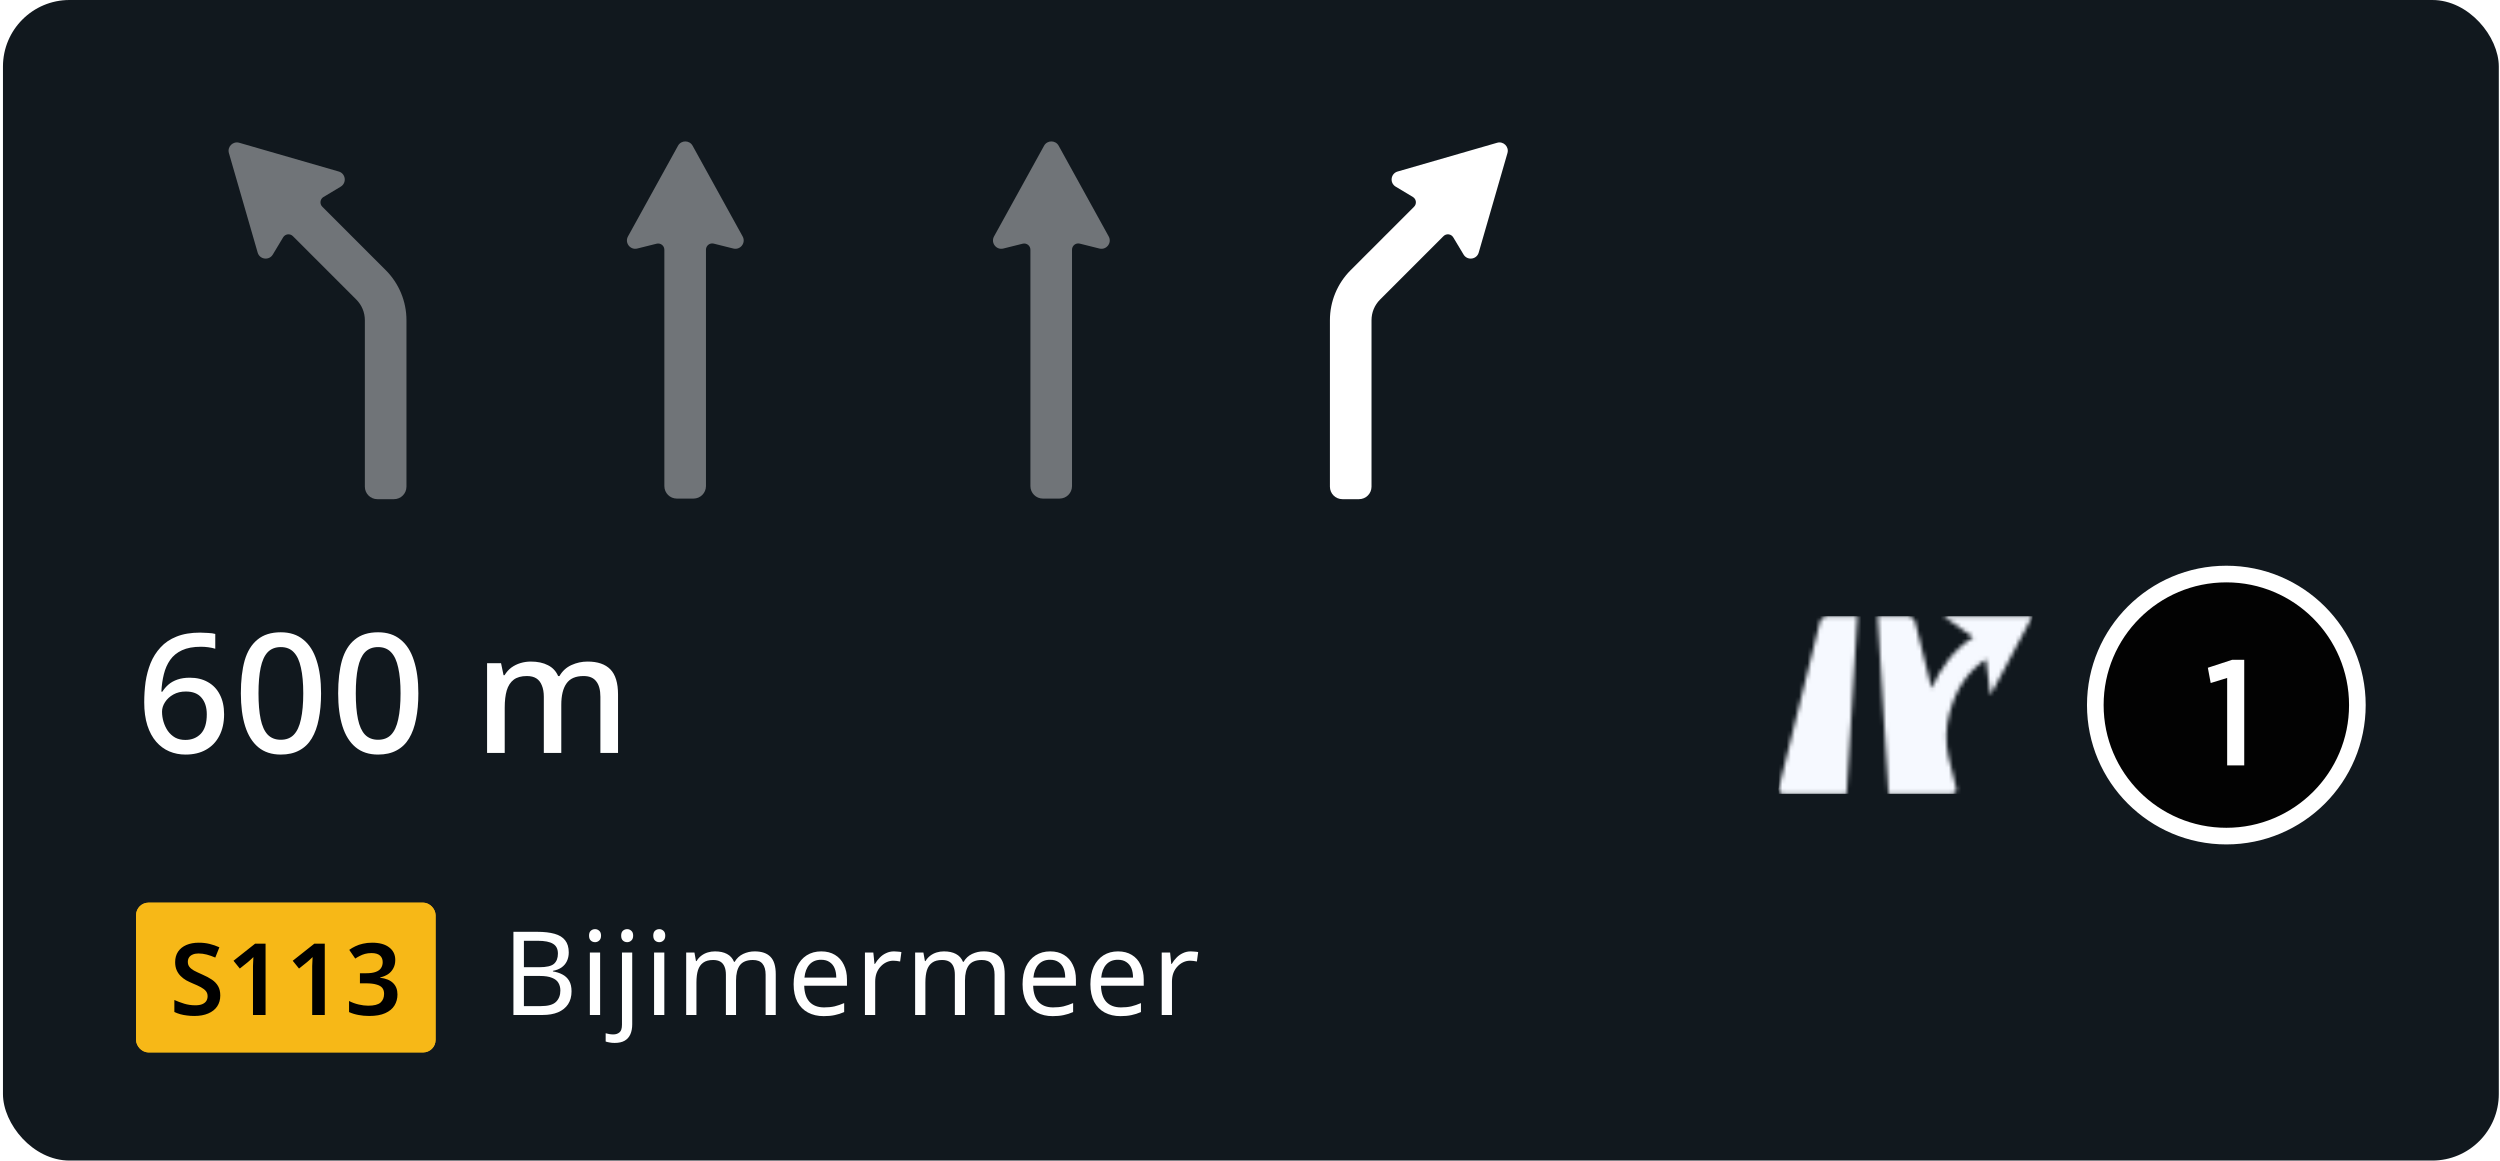 <svg width="601" height="279" viewBox="0 0 601 279" fill="none" xmlns="http://www.w3.org/2000/svg">
<rect x="0.712" width="600" height="279" rx="16" fill="#11181E"/>
<g opacity="0.4">
<path d="M57.508 34.319L81.434 41.231C83.113 41.716 83.406 43.969 81.908 44.868L77.769 47.351C76.933 47.853 76.79 49.008 77.481 49.698L92.732 64.95C95.92 68.138 97.712 72.462 97.712 76.971V117C97.712 118.656 96.368 120 94.712 120H90.712C89.055 120 87.712 118.656 87.712 117L87.712 76.971C87.712 75.114 86.974 73.334 85.661 72.021L70.409 56.769C69.719 56.079 68.565 56.221 68.063 57.058L65.58 61.196C64.681 62.694 62.428 62.401 61.943 60.722L55.031 36.796C54.594 35.283 55.995 33.882 57.508 34.319Z" fill="white"/>
</g>
<g opacity="0.4">
<path d="M178.531 56.84L166.5 35.034C165.739 33.655 163.758 33.655 162.997 35.034L150.966 56.84C150.123 58.369 151.508 60.17 153.203 59.746L157.848 58.585C158.795 58.348 159.712 59.064 159.712 60.04V116.86C159.712 118.518 161.055 119.86 162.712 119.86H166.712C168.369 119.86 169.712 118.518 169.712 116.86V60.022C169.712 59.046 170.629 58.33 171.576 58.566L176.294 59.746C177.989 60.17 179.375 58.369 178.531 56.84Z" fill="white"/>
</g>
<g opacity="0.4">
<path d="M266.531 56.84L254.5 35.034C253.739 33.655 251.758 33.655 250.997 35.034L238.966 56.84C238.123 58.369 239.508 60.17 241.203 59.746L245.848 58.585C246.795 58.348 247.712 59.064 247.712 60.04V116.86C247.712 118.518 249.055 119.86 250.712 119.86H254.712C256.369 119.86 257.712 118.518 257.712 116.86V60.022C257.712 59.046 258.629 58.33 259.576 58.566L264.294 59.746C265.989 60.17 267.375 58.369 266.531 56.84Z" fill="white"/>
</g>
<path d="M359.916 34.319L335.99 41.231C334.311 41.716 334.018 43.969 335.516 44.868L339.654 47.351C340.491 47.853 340.633 49.008 339.943 49.698L324.692 64.95C321.503 68.138 319.712 72.462 319.712 76.971V117C319.712 118.656 321.055 120 322.712 120H326.712C328.369 120 329.712 118.656 329.712 117L329.712 76.971C329.712 75.114 330.45 73.334 331.763 72.021L347.014 56.769C347.704 56.079 348.859 56.221 349.361 57.058L351.844 61.196C352.743 62.694 354.996 62.401 355.48 60.722L362.393 36.796C362.829 35.283 361.429 33.882 359.916 34.319Z" fill="white"/>
<path d="M34.672 168.84C34.672 167.187 34.779 165.56 34.992 163.96C35.232 162.36 35.632 160.853 36.192 159.44C36.779 158 37.579 156.733 38.592 155.64C39.605 154.52 40.885 153.653 42.432 153.04C44.005 152.4 45.899 152.08 48.112 152.08C48.672 152.08 49.299 152.107 49.992 152.16C50.712 152.187 51.299 152.267 51.752 152.4V155.96C51.245 155.8 50.685 155.68 50.072 155.6C49.485 155.52 48.899 155.48 48.312 155.48C46.472 155.48 44.952 155.76 43.752 156.32C42.552 156.88 41.605 157.653 40.912 158.64C40.219 159.627 39.712 160.773 39.392 162.08C39.072 163.36 38.872 164.76 38.792 166.28H39.032C39.432 165.64 39.925 165.067 40.512 164.56C41.099 164.053 41.819 163.653 42.672 163.36C43.525 163.067 44.512 162.92 45.632 162.92C47.285 162.92 48.725 163.267 49.952 163.96C51.205 164.653 52.165 165.653 52.832 166.96C53.525 168.267 53.872 169.853 53.872 171.72C53.872 173.72 53.485 175.453 52.712 176.92C51.965 178.36 50.899 179.467 49.512 180.24C48.152 181.013 46.512 181.4 44.592 181.4C43.205 181.4 41.912 181.147 40.712 180.64C39.512 180.133 38.459 179.36 37.552 178.32C36.645 177.28 35.939 175.973 35.432 174.4C34.925 172.8 34.672 170.947 34.672 168.84ZM44.552 177.88C46.072 177.88 47.312 177.387 48.272 176.4C49.232 175.387 49.712 173.827 49.712 171.72C49.712 170.04 49.285 168.707 48.432 167.72C47.605 166.733 46.352 166.24 44.672 166.24C43.525 166.24 42.525 166.48 41.672 166.96C40.819 167.44 40.152 168.053 39.672 168.8C39.192 169.547 38.952 170.307 38.952 171.08C38.952 171.907 39.072 172.72 39.312 173.52C39.552 174.32 39.899 175.053 40.352 175.72C40.832 176.387 41.419 176.92 42.112 177.32C42.805 177.693 43.619 177.88 44.552 177.88ZM77.183 166.68C77.183 169 76.996 171.067 76.623 172.88C76.276 174.693 75.716 176.24 74.942 177.52C74.196 178.773 73.196 179.733 71.942 180.4C70.716 181.067 69.236 181.4 67.502 181.4C65.316 181.4 63.516 180.813 62.102 179.64C60.689 178.467 59.636 176.787 58.943 174.6C58.249 172.387 57.903 169.747 57.903 166.68C57.903 163.587 58.209 160.947 58.822 158.76C59.462 156.573 60.489 154.907 61.903 153.76C63.316 152.587 65.183 152 67.502 152C69.689 152 71.489 152.587 72.903 153.76C74.343 154.907 75.409 156.573 76.103 158.76C76.823 160.947 77.183 163.587 77.183 166.68ZM62.142 166.68C62.142 169.16 62.316 171.227 62.663 172.88C63.009 174.533 63.569 175.773 64.343 176.6C65.142 177.427 66.196 177.84 67.502 177.84C68.809 177.84 69.849 177.44 70.623 176.64C71.422 175.813 71.996 174.573 72.343 172.92C72.716 171.24 72.903 169.16 72.903 166.68C72.903 164.2 72.716 162.147 72.343 160.52C71.996 158.867 71.422 157.627 70.623 156.8C69.849 155.973 68.809 155.56 67.502 155.56C66.196 155.56 65.142 155.973 64.343 156.8C63.569 157.627 63.009 158.867 62.663 160.52C62.316 162.147 62.142 164.2 62.142 166.68ZM100.573 166.68C100.573 169 100.386 171.067 100.013 172.88C99.666 174.693 99.106 176.24 98.333 177.52C97.587 178.773 96.587 179.733 95.333 180.4C94.106 181.067 92.626 181.4 90.893 181.4C88.707 181.4 86.906 180.813 85.493 179.64C84.08 178.467 83.026 176.787 82.333 174.6C81.64 172.387 81.293 169.747 81.293 166.68C81.293 163.587 81.6 160.947 82.213 158.76C82.853 156.573 83.88 154.907 85.293 153.76C86.707 152.587 88.573 152 90.893 152C93.08 152 94.88 152.587 96.293 153.76C97.733 154.907 98.8 156.573 99.493 158.76C100.213 160.947 100.573 163.587 100.573 166.68ZM85.533 166.68C85.533 169.16 85.707 171.227 86.053 172.88C86.4 174.533 86.96 175.773 87.733 176.6C88.533 177.427 89.587 177.84 90.893 177.84C92.2 177.84 93.24 177.44 94.013 176.64C94.813 175.813 95.386 174.573 95.733 172.92C96.106 171.24 96.293 169.16 96.293 166.68C96.293 164.2 96.106 162.147 95.733 160.52C95.386 158.867 94.813 157.627 94.013 156.8C93.24 155.973 92.2 155.56 90.893 155.56C89.587 155.56 88.533 155.973 87.733 156.8C86.96 157.627 86.4 158.867 86.053 160.52C85.707 162.147 85.533 164.2 85.533 166.68ZM141.254 159.04C143.681 159.04 145.508 159.667 146.734 160.92C147.961 162.173 148.574 164.187 148.574 166.96V181H144.334V167.52C144.334 165.867 144.001 164.627 143.334 163.8C142.694 162.947 141.681 162.52 140.294 162.52C138.374 162.52 137.001 163.12 136.174 164.32C135.348 165.493 134.934 167.2 134.934 169.44V181H130.734V167.52C130.734 166.427 130.574 165.507 130.254 164.76C129.961 164.013 129.521 163.453 128.934 163.08C128.348 162.707 127.588 162.52 126.654 162.52C125.321 162.52 124.268 162.813 123.494 163.4C122.721 163.987 122.161 164.853 121.814 166C121.494 167.12 121.334 168.493 121.334 170.12V181H117.094V159.44H120.454L121.054 162.32H121.294C121.748 161.573 122.294 160.96 122.934 160.48C123.601 160 124.334 159.64 125.134 159.4C125.934 159.16 126.761 159.04 127.614 159.04C129.241 159.04 130.614 159.333 131.734 159.92C132.854 160.48 133.668 161.347 134.174 162.52H134.494C135.188 161.32 136.148 160.44 137.374 159.88C138.601 159.32 139.894 159.04 141.254 159.04Z" fill="white"/>
<mask id="mask0_6993_987" style="mask-type:alpha" maskUnits="userSpaceOnUse" x="427" y="148" width="62" height="43">
<path d="M446.523 148.148L443.914 190.85H428.716C427.934 190.85 427.447 190.228 427.633 189.467L437.508 149.532C437.699 148.771 438.493 148.148 439.274 148.148H446.523ZM458.639 148.148C459.422 148.148 460.216 148.771 460.401 149.532L464.345 165.481C466.596 160.457 469.647 156.218 474.334 153.204L467.244 148.15L488.595 148.148L478.491 167.128L477.43 158.475C472.826 161.497 470.102 166.025 468.665 171.387C467.727 174.883 467.662 178.47 468.406 181.909L468.647 182.883L470.128 188.872L470.274 189.467C470.465 190.228 469.98 190.85 469.191 190.85H453.999L451.385 148.148H458.639Z" fill="white"/>
</mask>
<g mask="url(#mask0_6993_987)">
<path d="M446.523 148.148L443.914 190.85H428.716C427.934 190.85 427.447 190.228 427.633 189.467L437.508 149.532C437.699 148.771 438.493 148.148 439.274 148.148H446.523ZM458.639 148.148C459.422 148.148 460.216 148.771 460.401 149.532L464.345 165.481C466.596 160.457 469.647 156.218 474.334 153.204L467.244 148.15L488.595 148.148L478.491 167.128L477.43 158.475C472.826 161.497 470.102 166.025 468.665 171.387C467.727 174.883 467.662 178.47 468.406 181.909L468.647 182.883L470.128 188.872L470.274 189.467C470.465 190.228 469.98 190.85 469.191 190.85H453.999L451.385 148.148H458.639Z" fill="white"/>
<path d="M488.596 148.148H427.594V190.85H488.596V148.148Z" fill="#F6F9FF"/>
</g>
<circle cx="535.212" cy="169.5" r="31.5" fill="#020202" stroke="white" stroke-width="4"/>
<path d="M535.409 184V162.976L531.449 164.2L530.765 160.528L536.597 158.62H539.513V184H535.409Z" fill="white"/>
<g filter="url(#filter0_d_6993_987)">
<rect x="32.712" y="215" width="72" height="36" rx="3" fill="#F7B817"/>
<rect x="34.212" y="216.5" width="69" height="33" rx="1.5" stroke="#F7B817" stroke-width="3"/>
<path d="M52.955 237.32C52.955 238.328 52.707 239.2 52.211 239.936C51.715 240.672 50.995 241.24 50.051 241.64C49.123 242.04 48.011 242.24 46.715 242.24C46.091 242.24 45.491 242.2 44.915 242.12C44.355 242.056 43.819 241.952 43.307 241.808C42.811 241.664 42.347 241.488 41.915 241.28V238.4C42.635 238.72 43.427 239.016 44.291 239.288C45.155 239.544 46.035 239.672 46.931 239.672C47.619 239.672 48.179 239.584 48.611 239.408C49.059 239.216 49.387 238.96 49.595 238.64C49.803 238.304 49.907 237.92 49.907 237.488C49.907 237.008 49.771 236.6 49.499 236.264C49.227 235.928 48.827 235.616 48.299 235.328C47.771 235.04 47.115 234.736 46.331 234.416C45.803 234.192 45.283 233.944 44.771 233.672C44.275 233.384 43.827 233.04 43.427 232.64C43.027 232.24 42.707 231.768 42.467 231.224C42.227 230.68 42.107 230.04 42.107 229.304C42.107 228.328 42.339 227.488 42.803 226.784C43.283 226.08 43.947 225.544 44.795 225.176C45.659 224.808 46.659 224.624 47.795 224.624C48.707 224.624 49.563 224.72 50.363 224.912C51.163 225.104 51.955 225.376 52.739 225.728L51.755 228.2C51.051 227.896 50.371 227.656 49.715 227.48C49.059 227.304 48.387 227.216 47.699 227.216C47.155 227.216 46.691 227.304 46.307 227.48C45.923 227.64 45.635 227.872 45.443 228.176C45.251 228.48 45.155 228.832 45.155 229.232C45.155 229.696 45.275 230.088 45.515 230.408C45.755 230.728 46.123 231.032 46.619 231.32C47.131 231.592 47.787 231.904 48.587 232.256C49.515 232.656 50.299 233.072 50.939 233.504C51.579 233.936 52.075 234.456 52.427 235.064C52.779 235.672 52.955 236.424 52.955 237.32ZM63.842 242H60.818V231.32C60.818 230.968 60.818 230.608 60.818 230.24C60.834 229.872 60.85 229.504 60.866 229.136C60.882 228.752 60.898 228.4 60.914 228.08C60.754 228.24 60.554 228.432 60.314 228.656C60.074 228.864 59.826 229.08 59.57 229.304L57.65 230.84L56.138 228.968L61.322 224.864H63.842V242ZM78.076 242H75.052V231.32C75.052 230.968 75.052 230.608 75.052 230.24C75.068 229.872 75.084 229.504 75.1 229.136C75.116 228.752 75.132 228.4 75.148 228.08C74.988 228.24 74.788 228.432 74.548 228.656C74.308 228.864 74.06 229.08 73.804 229.304L71.884 230.84L70.372 228.968L75.556 224.864H78.076V242ZM95.023 228.776C95.023 229.544 94.863 230.216 94.543 230.792C94.239 231.368 93.815 231.84 93.271 232.208C92.727 232.56 92.095 232.816 91.375 232.976V233.048C92.751 233.208 93.791 233.632 94.495 234.32C95.199 235.008 95.551 235.92 95.551 237.056C95.551 238.048 95.311 238.936 94.831 239.72C94.351 240.504 93.607 241.12 92.599 241.568C91.607 242.016 90.327 242.24 88.759 242.24C87.831 242.24 86.967 242.16 86.167 242C85.367 241.856 84.615 241.624 83.911 241.304V238.64C84.631 239.008 85.399 239.288 86.215 239.48C87.031 239.672 87.799 239.768 88.519 239.768C89.911 239.768 90.895 239.52 91.471 239.024C92.047 238.512 92.335 237.808 92.335 236.912C92.335 236.336 92.191 235.864 91.903 235.496C91.615 235.128 91.143 234.856 90.487 234.68C89.847 234.488 89.007 234.392 87.967 234.392H86.527V231.968H87.991C88.999 231.968 89.791 231.856 90.367 231.632C90.959 231.408 91.375 231.096 91.615 230.696C91.871 230.296 91.999 229.832 91.999 229.304C91.999 228.616 91.775 228.08 91.327 227.696C90.879 227.312 90.207 227.12 89.311 227.12C88.735 227.12 88.215 227.184 87.751 227.312C87.287 227.44 86.863 227.608 86.479 227.816C86.095 228.008 85.735 228.216 85.399 228.44L83.959 226.352C84.391 226.032 84.879 225.744 85.423 225.488C85.967 225.216 86.575 225.008 87.247 224.864C87.919 224.704 88.655 224.624 89.455 224.624C91.231 224.624 92.599 225 93.559 225.752C94.535 226.488 95.023 227.496 95.023 228.776Z" fill="black"/>
</g>
<path d="M129.14 224.008C130.801 224.008 132.192 224.167 133.312 224.484C134.451 224.801 135.3 225.324 135.86 226.052C136.439 226.78 136.728 227.751 136.728 228.964C136.728 229.748 136.579 230.448 136.28 231.064C136 231.661 135.571 232.165 134.992 232.576C134.432 232.968 133.741 233.239 132.92 233.388V233.528C133.76 233.659 134.516 233.901 135.188 234.256C135.879 234.611 136.42 235.115 136.812 235.768C137.204 236.421 137.4 237.271 137.4 238.316C137.4 239.529 137.12 240.565 136.56 241.424C136 242.264 135.197 242.908 134.152 243.356C133.125 243.785 131.893 244 130.456 244H123.428V224.008H129.14ZM129.644 232.52C131.361 232.52 132.537 232.249 133.172 231.708C133.807 231.148 134.124 230.327 134.124 229.244C134.124 228.143 133.732 227.359 132.948 226.892C132.183 226.407 130.951 226.164 129.252 226.164H125.948V232.52H129.644ZM125.948 234.62V241.872H129.98C131.753 241.872 132.985 241.527 133.676 240.836C134.367 240.145 134.712 239.24 134.712 238.12C134.712 237.411 134.553 236.795 134.236 236.272C133.937 235.749 133.424 235.348 132.696 235.068C131.987 234.769 131.016 234.62 129.784 234.62H125.948ZM144.267 228.992V244H141.803V228.992H144.267ZM143.063 223.364C143.436 223.364 143.763 223.495 144.043 223.756C144.342 223.999 144.491 224.391 144.491 224.932C144.491 225.455 144.342 225.847 144.043 226.108C143.763 226.369 143.436 226.5 143.063 226.5C142.652 226.5 142.307 226.369 142.027 226.108C141.747 225.847 141.607 225.455 141.607 224.932C141.607 224.391 141.747 223.999 142.027 223.756C142.307 223.495 142.652 223.364 143.063 223.364ZM147.758 250.72C147.291 250.72 146.88 250.683 146.526 250.608C146.171 250.552 145.863 250.477 145.602 250.384V248.396C145.882 248.471 146.171 248.536 146.47 248.592C146.768 248.648 147.095 248.676 147.45 248.676C148.047 248.676 148.542 248.508 148.934 248.172C149.326 247.855 149.522 247.239 149.522 246.324V228.992H151.986V246.24C151.986 247.173 151.836 247.976 151.538 248.648C151.239 249.32 150.782 249.833 150.166 250.188C149.55 250.543 148.747 250.72 147.758 250.72ZM149.326 224.932C149.326 224.391 149.466 223.999 149.746 223.756C150.026 223.495 150.371 223.364 150.782 223.364C151.155 223.364 151.482 223.495 151.762 223.756C152.06 223.999 152.21 224.391 152.21 224.932C152.21 225.455 152.06 225.847 151.762 226.108C151.482 226.369 151.155 226.5 150.782 226.5C150.371 226.5 150.026 226.369 149.746 226.108C149.466 225.847 149.326 225.455 149.326 224.932ZM159.704 228.992V244H157.24V228.992H159.704ZM158.5 223.364C158.874 223.364 159.2 223.495 159.48 223.756C159.779 223.999 159.928 224.391 159.928 224.932C159.928 225.455 159.779 225.847 159.48 226.108C159.2 226.369 158.874 226.5 158.5 226.5C158.09 226.5 157.744 226.369 157.464 226.108C157.184 225.847 157.044 225.455 157.044 224.932C157.044 224.391 157.184 223.999 157.464 223.756C157.744 223.495 158.09 223.364 158.5 223.364ZM181.423 228.712C183.122 228.712 184.391 229.151 185.231 230.028C186.071 230.887 186.491 232.287 186.491 234.228V244H184.055V234.34C184.055 233.164 183.803 232.277 183.299 231.68C182.814 231.083 182.048 230.784 181.003 230.784C179.547 230.784 178.502 231.204 177.867 232.044C177.251 232.884 176.943 234.107 176.943 235.712V244H174.507V234.34C174.507 233.556 174.395 232.903 174.171 232.38C173.947 231.839 173.611 231.437 173.163 231.176C172.715 230.915 172.136 230.784 171.427 230.784C170.419 230.784 169.626 230.999 169.047 231.428C168.468 231.839 168.048 232.445 167.787 233.248C167.544 234.051 167.423 235.04 167.423 236.216V244H164.959V228.992H166.947L167.311 231.036H167.451C167.768 230.513 168.151 230.084 168.599 229.748C169.066 229.393 169.579 229.132 170.139 228.964C170.699 228.796 171.278 228.712 171.875 228.712C173.032 228.712 173.994 228.917 174.759 229.328C175.543 229.739 176.112 230.373 176.467 231.232H176.607C177.111 230.373 177.792 229.739 178.651 229.328C179.528 228.917 180.452 228.712 181.423 228.712ZM197.423 228.712C198.711 228.712 199.812 228.992 200.727 229.552C201.66 230.112 202.37 230.905 202.855 231.932C203.359 232.94 203.611 234.125 203.611 235.488V236.972H193.335C193.372 238.671 193.802 239.968 194.623 240.864C195.463 241.741 196.63 242.18 198.123 242.18C199.075 242.18 199.915 242.096 200.643 241.928C201.39 241.741 202.155 241.48 202.939 241.144V243.3C202.174 243.636 201.418 243.879 200.671 244.028C199.924 244.196 199.038 244.28 198.011 244.28C196.592 244.28 195.332 243.991 194.231 243.412C193.148 242.833 192.299 241.975 191.683 240.836C191.086 239.679 190.787 238.269 190.787 236.608C190.787 234.965 191.058 233.556 191.599 232.38C192.159 231.204 192.934 230.299 193.923 229.664C194.931 229.029 196.098 228.712 197.423 228.712ZM197.395 230.728C196.219 230.728 195.286 231.111 194.595 231.876C193.923 232.623 193.522 233.668 193.391 235.012H201.035C201.035 234.153 200.904 233.407 200.643 232.772C200.382 232.137 199.98 231.643 199.439 231.288C198.916 230.915 198.235 230.728 197.395 230.728ZM214.932 228.712C215.212 228.712 215.51 228.731 215.828 228.768C216.164 228.787 216.453 228.824 216.696 228.88L216.388 231.148C216.145 231.092 215.874 231.045 215.576 231.008C215.296 230.971 215.025 230.952 214.764 230.952C214.185 230.952 213.634 231.073 213.112 231.316C212.589 231.559 212.122 231.904 211.712 232.352C211.301 232.781 210.974 233.304 210.732 233.92C210.508 234.536 210.396 235.227 210.396 235.992V244H207.932V228.992H209.948L210.228 231.736H210.34C210.657 231.176 211.04 230.672 211.488 230.224C211.936 229.757 212.449 229.393 213.028 229.132C213.606 228.852 214.241 228.712 214.932 228.712ZM236.462 228.712C238.161 228.712 239.43 229.151 240.27 230.028C241.11 230.887 241.53 232.287 241.53 234.228V244H239.094V234.34C239.094 233.164 238.842 232.277 238.338 231.68C237.853 231.083 237.087 230.784 236.042 230.784C234.586 230.784 233.541 231.204 232.906 232.044C232.29 232.884 231.982 234.107 231.982 235.712V244H229.546V234.34C229.546 233.556 229.434 232.903 229.21 232.38C228.986 231.839 228.65 231.437 228.202 231.176C227.754 230.915 227.175 230.784 226.466 230.784C225.458 230.784 224.665 230.999 224.086 231.428C223.507 231.839 223.087 232.445 222.826 233.248C222.583 234.051 222.462 235.04 222.462 236.216V244H219.998V228.992H221.986L222.35 231.036H222.49C222.807 230.513 223.19 230.084 223.638 229.748C224.105 229.393 224.618 229.132 225.178 228.964C225.738 228.796 226.317 228.712 226.914 228.712C228.071 228.712 229.033 228.917 229.798 229.328C230.582 229.739 231.151 230.373 231.506 231.232H231.646C232.15 230.373 232.831 229.739 233.69 229.328C234.567 228.917 235.491 228.712 236.462 228.712ZM252.462 228.712C253.75 228.712 254.851 228.992 255.766 229.552C256.699 230.112 257.409 230.905 257.894 231.932C258.398 232.94 258.65 234.125 258.65 235.488V236.972H248.374C248.411 238.671 248.841 239.968 249.662 240.864C250.502 241.741 251.669 242.18 253.162 242.18C254.114 242.18 254.954 242.096 255.682 241.928C256.429 241.741 257.194 241.48 257.978 241.144V243.3C257.213 243.636 256.457 243.879 255.71 244.028C254.963 244.196 254.077 244.28 253.05 244.28C251.631 244.28 250.371 243.991 249.27 243.412C248.187 242.833 247.338 241.975 246.722 240.836C246.125 239.679 245.826 238.269 245.826 236.608C245.826 234.965 246.097 233.556 246.638 232.38C247.198 231.204 247.973 230.299 248.962 229.664C249.97 229.029 251.137 228.712 252.462 228.712ZM252.434 230.728C251.258 230.728 250.325 231.111 249.634 231.876C248.962 232.623 248.561 233.668 248.43 235.012H256.074C256.074 234.153 255.943 233.407 255.682 232.772C255.421 232.137 255.019 231.643 254.478 231.288C253.955 230.915 253.274 230.728 252.434 230.728ZM268.767 228.712C270.055 228.712 271.156 228.992 272.071 229.552C273.004 230.112 273.713 230.905 274.199 231.932C274.703 232.94 274.955 234.125 274.955 235.488V236.972H264.679C264.716 238.671 265.145 239.968 265.967 240.864C266.807 241.741 267.973 242.18 269.467 242.18C270.419 242.18 271.259 242.096 271.987 241.928C272.733 241.741 273.499 241.48 274.283 241.144V243.3C273.517 243.636 272.761 243.879 272.015 244.028C271.268 244.196 270.381 244.28 269.355 244.28C267.936 244.28 266.676 243.991 265.575 243.412C264.492 242.833 263.643 241.975 263.027 240.836C262.429 239.679 262.131 238.269 262.131 236.608C262.131 234.965 262.401 233.556 262.943 232.38C263.503 231.204 264.277 230.299 265.267 229.664C266.275 229.029 267.441 228.712 268.767 228.712ZM268.739 230.728C267.563 230.728 266.629 231.111 265.939 231.876C265.267 232.623 264.865 233.668 264.735 235.012H272.379C272.379 234.153 272.248 233.407 271.987 232.772C271.725 232.137 271.324 231.643 270.783 231.288C270.26 230.915 269.579 230.728 268.739 230.728ZM286.276 228.712C286.556 228.712 286.854 228.731 287.172 228.768C287.508 228.787 287.797 228.824 288.04 228.88L287.732 231.148C287.489 231.092 287.218 231.045 286.92 231.008C286.64 230.971 286.369 230.952 286.108 230.952C285.529 230.952 284.978 231.073 284.456 231.316C283.933 231.559 283.466 231.904 283.056 232.352C282.645 232.781 282.318 233.304 282.076 233.92C281.852 234.536 281.74 235.227 281.74 235.992V244H279.276V228.992H281.292L281.572 231.736H281.684C282.001 231.176 282.384 230.672 282.832 230.224C283.28 229.757 283.793 229.393 284.372 229.132C284.95 228.852 285.585 228.712 286.276 228.712Z" fill="white"/>
<defs>
<filter id="filter0_d_6993_987" x="32.712" y="215" width="72" height="38" filterUnits="userSpaceOnUse" color-interpolation-filters="sRGB">
<feFlood flood-opacity="0" result="BackgroundImageFix"/>
<feColorMatrix in="SourceAlpha" type="matrix" values="0 0 0 0 0 0 0 0 0 0 0 0 0 0 0 0 0 0 127 0" result="hardAlpha"/>
<feOffset dy="2"/>
<feColorMatrix type="matrix" values="0 0 0 0 0.114 0 0 0 0 0.169 0 0 0 0 0.184 0 0 0 0.25 0"/>
<feBlend mode="normal" in2="BackgroundImageFix" result="effect1_dropShadow_6993_987"/>
<feBlend mode="normal" in="SourceGraphic" in2="effect1_dropShadow_6993_987" result="shape"/>
</filter>
</defs>
</svg>
